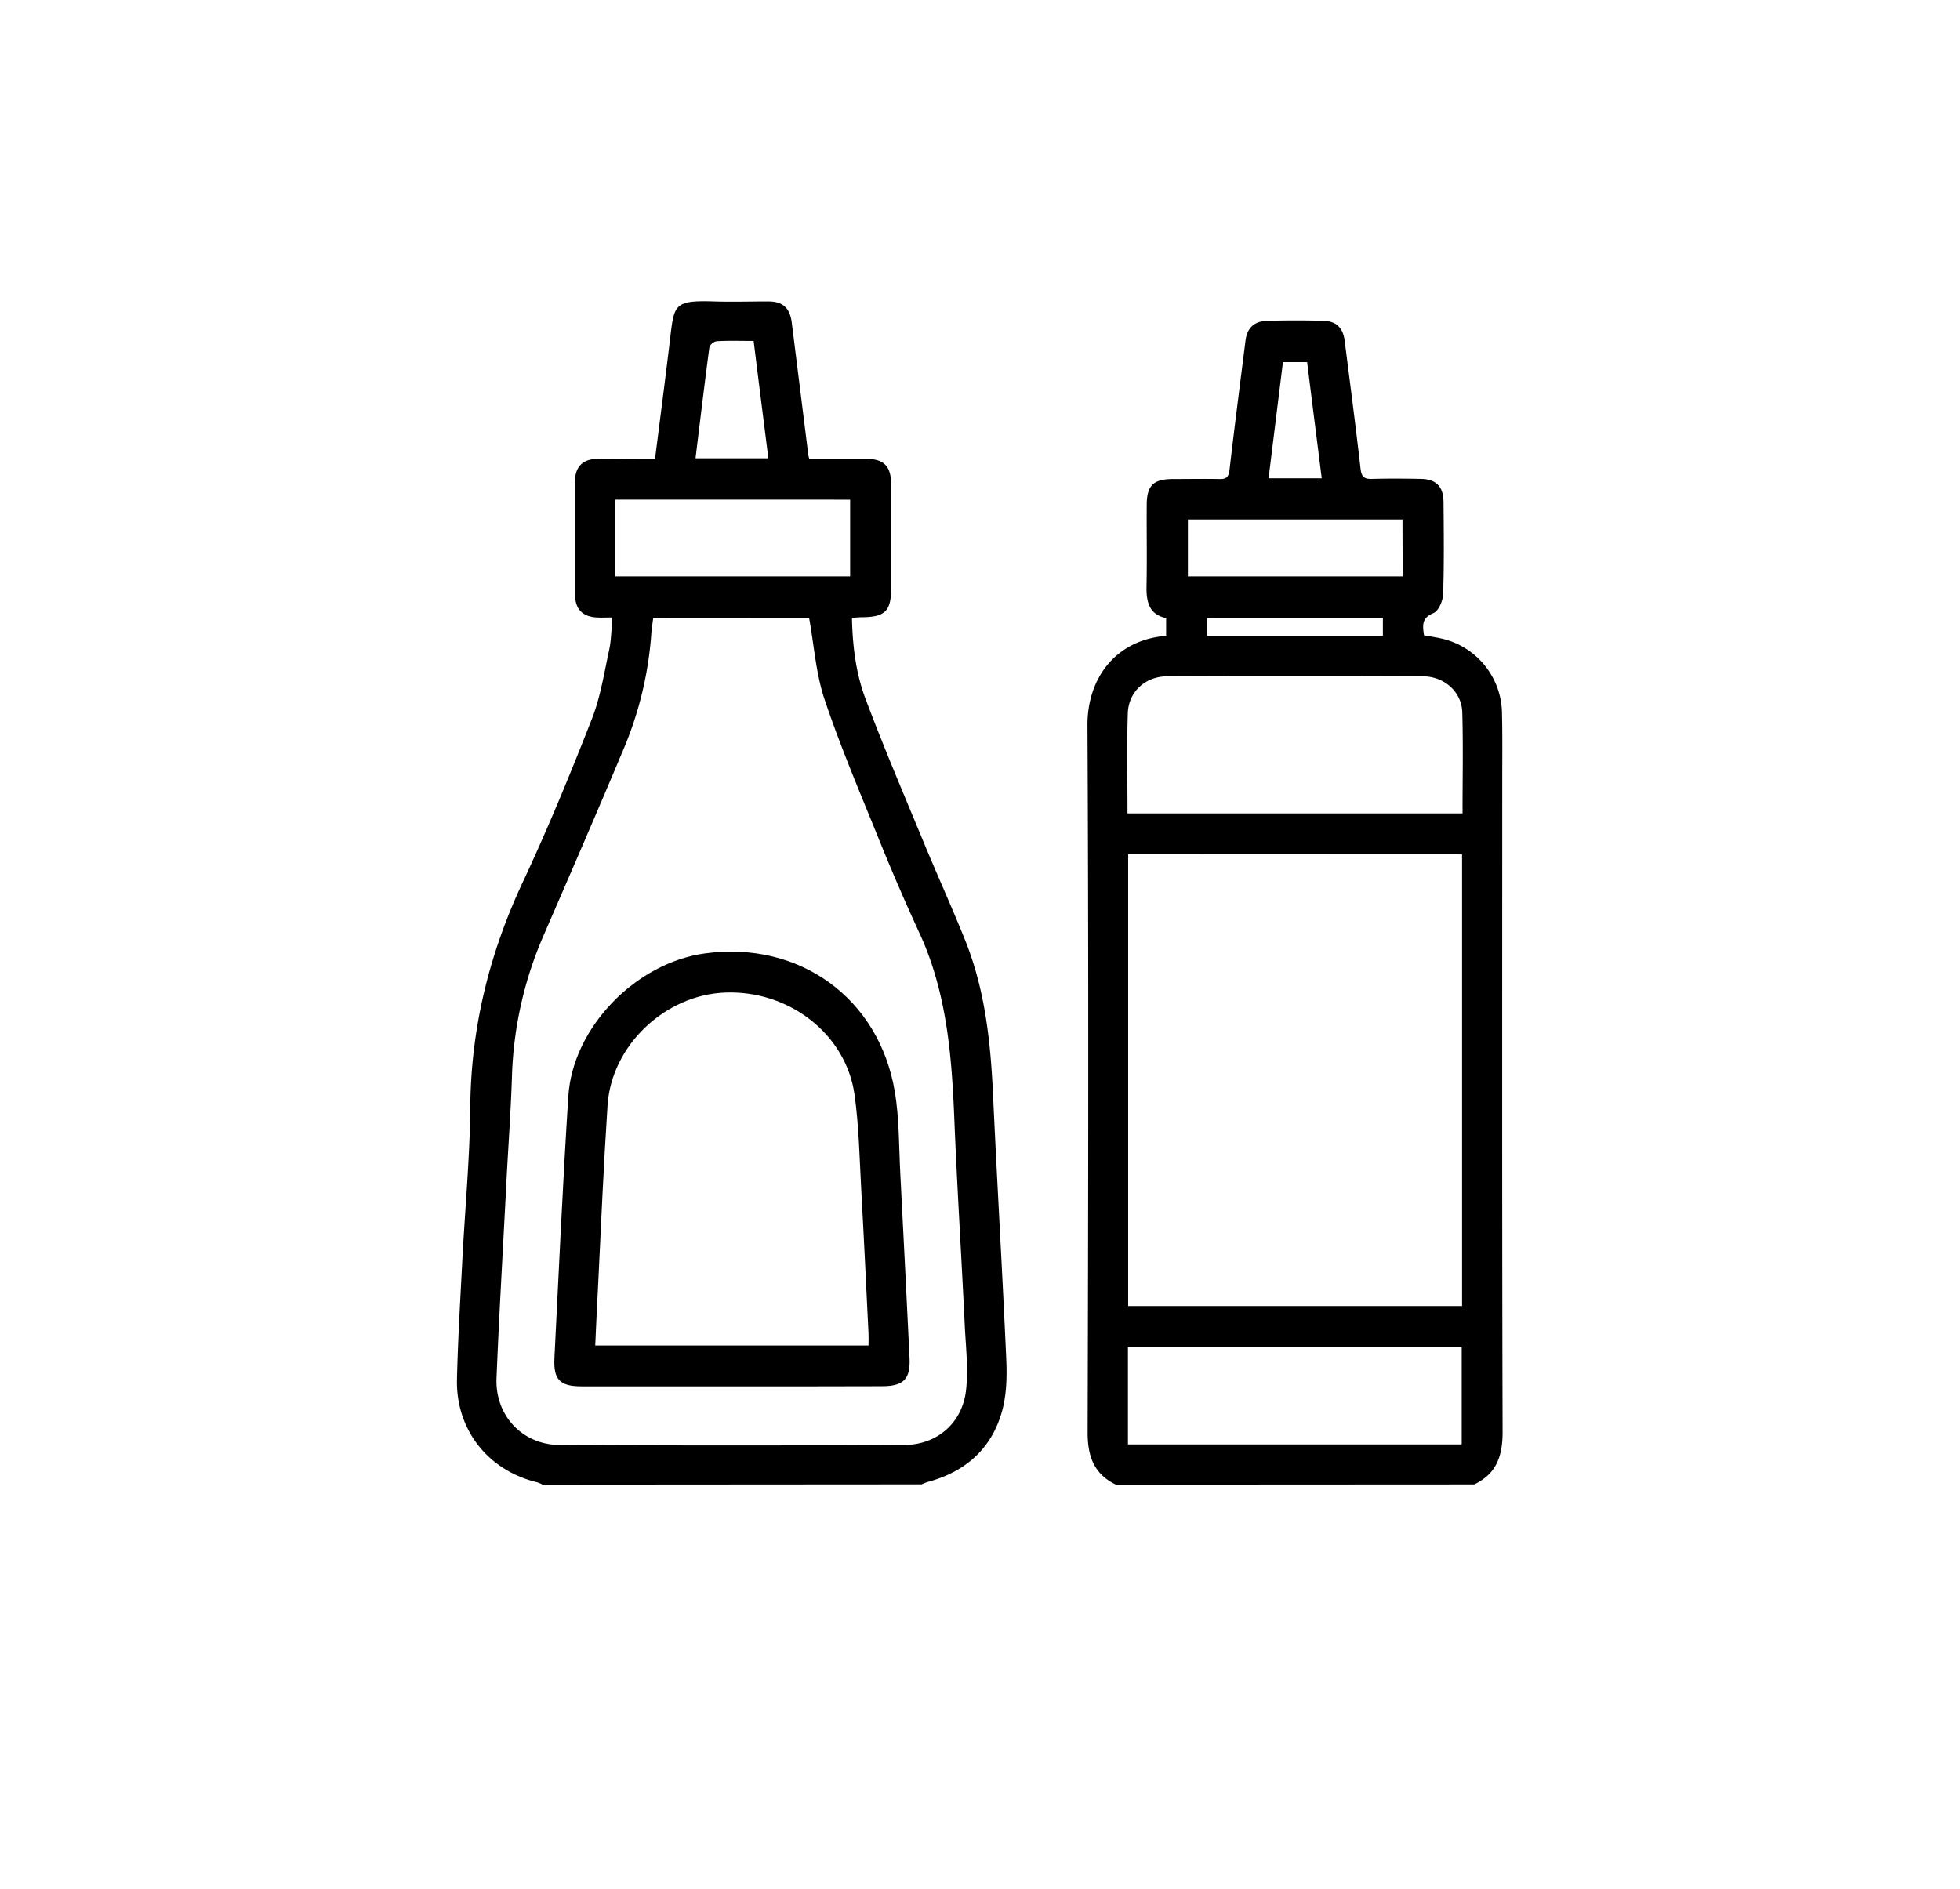 <svg id="Layer_1" data-name="Layer 1" xmlns="http://www.w3.org/2000/svg" viewBox="0 0 595.28 573.89"><path d="M338.89,451c-6.69-3.26-8.58-8.63-8.56-15.94.2-71.57.32-143.15-.05-214.72-.07-14.13,8.41-25.94,23.89-27.18v-5.39c-5.27-1.12-6.05-5.05-5.95-9.8.17-8.19,0-16.37.06-24.56,0-5.86,2-7.85,7.76-7.89,4.79,0,9.59-.09,14.38,0,2.11.06,2.74-.71,3-2.78,1.52-13.11,3.21-26.19,4.86-39.28.48-3.79,2.6-5.88,6.53-6,5.73-.16,11.47-.17,17.19,0,3.92.12,5.9,2.16,6.4,6.09,1.65,13,3.35,25.94,4.83,38.93.29,2.49,1.25,3.09,3.54,3,4.91-.13,9.82-.1,14.74,0,4.61.07,6.86,2.27,6.91,6.95.08,9.36.19,18.72-.12,28.07-.06,2-1.39,5.12-2.94,5.75-3.68,1.49-3.28,3.87-2.87,6.75,2.26.44,4.57.71,6.77,1.36a23.55,23.55,0,0,1,16.91,22.1c.17,7.13.08,14.27.08,21.4,0,65.73-.08,131.46.11,197.19,0,7.27-1.86,12.7-8.63,15.89Zm3.75-191.49V396.76H444.05V259.55Zm-.2-12.41H444.19c0-10.41.22-20.57-.08-30.72-.19-6.21-5.43-10.9-12-10.93q-38.76-.17-77.51,0c-6.76,0-11.86,4.71-12.07,11.24C342.21,226.78,342.44,236.83,342.44,247.14Zm.13,191.7H443.94v-29.5H342.57Zm83.38-281H360.78v17.3H426ZM389.65,110c-1.49,12.06-2.93,23.67-4.37,35.29h16.15c-1.5-12-3-23.59-4.43-35.29Zm-23.06,77.8v5.4H420v-5.54H369.68C368.76,187.64,367.83,187.72,366.59,187.77Z"/><path d="M164.77,451a9.23,9.23,0,0,0-1.55-.68c-14.92-3.55-24.78-15.93-24.43-31.3.28-12,1-24.07,1.62-36.09.8-15.53,2.29-31.05,2.42-46.59.2-24.05,5.75-46.57,15.92-68.3,7.61-16.25,14.45-32.9,21-49.61,2.62-6.66,3.73-13.94,5.26-21,.65-3,.64-6.21,1-9.85-1.83,0-3.31.08-4.77,0-4.36-.26-6.58-2.56-6.6-7q0-17.19,0-34.39c0-4.35,2.34-6.73,6.7-6.79,5.82-.08,11.64,0,17.6,0,1.52-12,3.05-23.72,4.45-35.41,1.37-11.4.94-12.8,13.43-12.42,5.49.18,11,0,16.5,0,4.46,0,6.59,2,7.15,6.43q2.51,20,5,40c0,.33.14.66.3,1.37,5.66,0,11.36,0,17.06,0s7.81,2.22,7.83,7.91c0,10.41,0,20.82,0,31.23,0,7.12-1.79,8.93-8.86,9-.91,0-1.81.1-3.05.17.18,8.54,1.19,16.83,4.09,24.54,5.65,15.06,12,29.87,18.14,44.73,4,9.6,8.28,19.05,12.15,28.69,6.05,15.06,7.73,30.93,8.47,47,1.24,26.63,2.81,53.24,4,79.88.24,5.3.17,10.87-1.2,15.93-3.11,11.52-11.08,18.62-22.6,21.73a16.51,16.51,0,0,0-1.87.74Zm33.61-263.22c-.21,1.7-.44,3.08-.55,4.47a110.21,110.21,0,0,1-8.15,34.62c-8,19.05-16.2,38-24.43,56.94a116.13,116.13,0,0,0-9.76,43.08c-.34,10.75-1.13,21.48-1.69,32.22-1,19.85-2.2,39.7-3,59.55-.47,11.33,7.85,20.24,19.15,20.3q52.29.28,104.58,0c10.09,0,17.79-6.71,18.88-16.73.67-6.09,0-12.35-.35-18.52-1-21.26-2.35-42.5-3.22-63.76-.79-19.34-2.29-38.45-10.55-56.4q-6.88-14.94-13-30.2c-5.53-13.59-11.26-27.15-15.9-41-2.58-7.76-3.13-16.19-4.64-24.54Zm59.82-36H186.84v23.33H258.2Zm-24.84-12.56c-1.5-12-3-23.72-4.47-35.65-4,0-7.63-.12-11.23.08a3,3,0,0,0-2.21,1.84c-1.49,11.18-2.82,22.38-4.21,33.73Z"/><path d="M222.29,421.15q-22.8,0-45.6,0c-6.64,0-8.64-2-8.3-8.65,1.33-26.49,2.53-53,4.22-79.47,1.32-20.88,20.46-40.53,41.49-43.4,28.65-3.9,52.87,13.51,57.67,42,1.37,8.14,1.23,16.54,1.66,24.82,1,18.68,1.88,37.35,2.81,56,.32,6.45-1.76,8.65-8.34,8.66Q245.1,421.18,222.29,421.15Zm-41.51-12.41h83c0-1.41.05-2.57,0-3.72-.71-14.37-1.38-28.73-2.18-43.09-.55-9.8-.7-19.67-2.06-29.37-2.6-18.42-19.82-31.73-39.18-31.05-18.27.64-34.63,16-35.83,34.21s-2,36.43-2.87,54.65C181.31,396.42,181.07,402.47,180.78,408.74Z"/></svg>